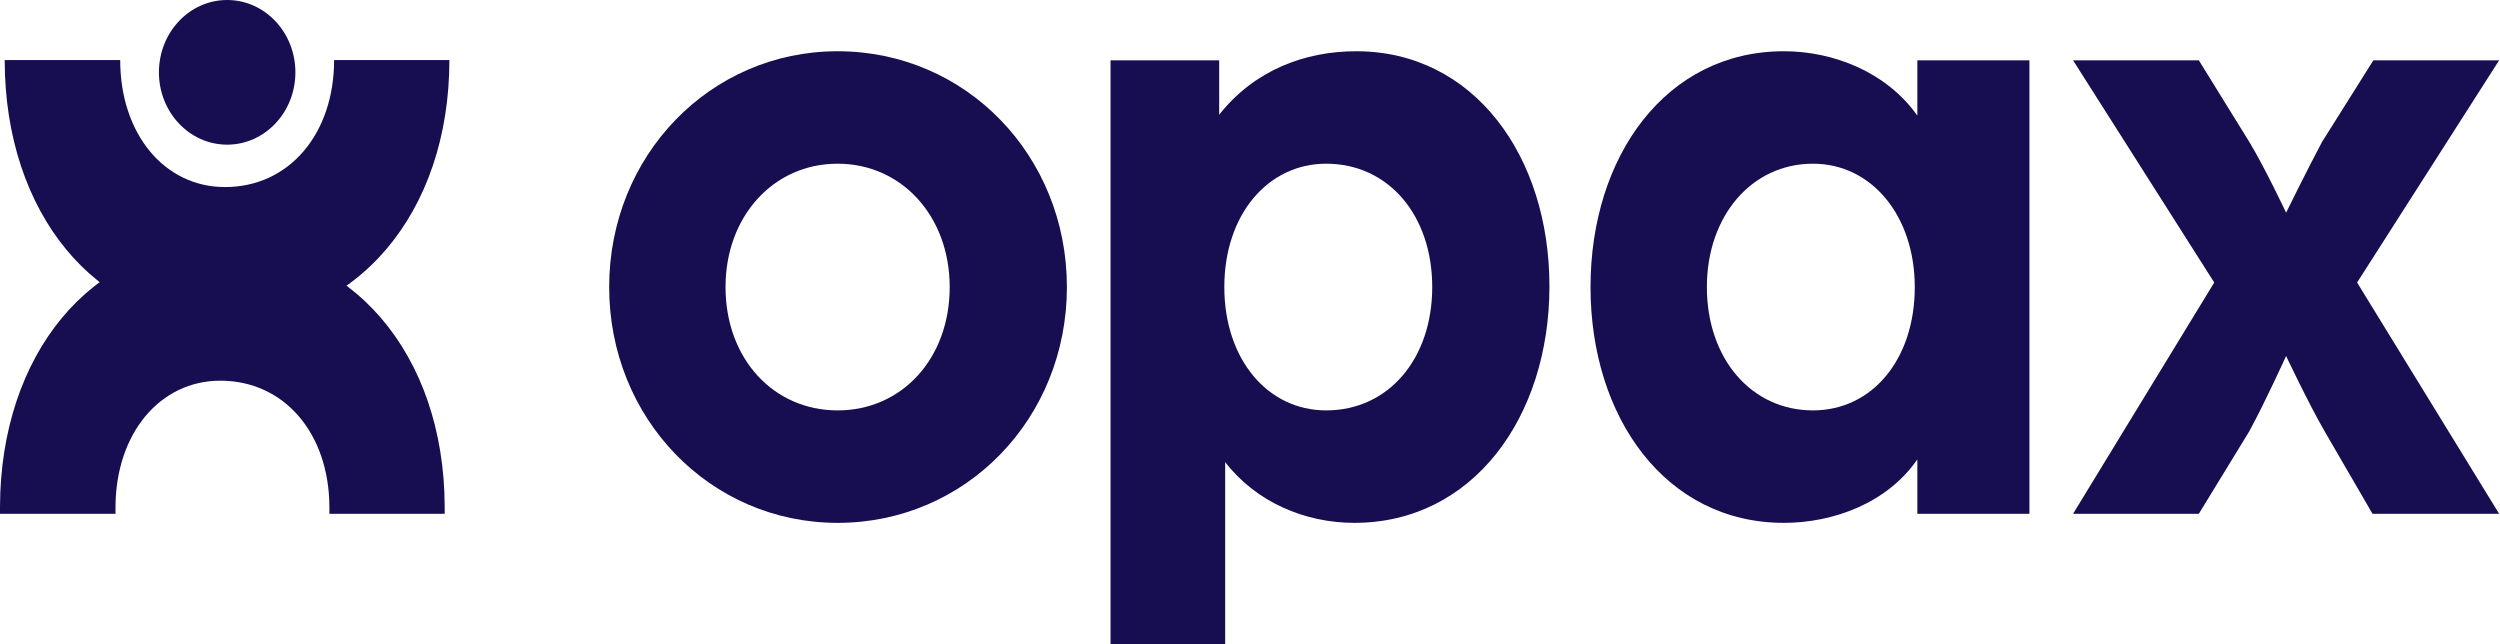 <svg width="419" height="108" viewBox="0 0 419 108" fill="none" xmlns="http://www.w3.org/2000/svg">
<path d="M102.097 48.109C102.097 26.068 119.018 8.588 140.383 8.588C161.892 8.588 178.813 26.068 178.813 48.109C178.813 70.15 161.892 87.631 140.383 87.631C119.018 87.631 102.097 70.15 102.097 48.109ZM159.168 48.109C159.168 36.253 151.138 27.436 140.383 27.436C129.629 27.436 121.599 36.253 121.599 48.109C121.599 60.118 129.629 68.782 140.383 68.782C151.138 68.782 159.168 60.118 159.168 48.109Z" fill="#170D51"/>
<path d="M186.125 10.108H204.336V19.228C210.216 11.78 218.676 8.588 227.279 8.588C247.068 8.588 259.686 26.22 259.686 47.957C259.686 69.998 246.781 87.631 226.993 87.631C218.676 87.631 210.502 84.135 205.34 77.447V108H186.125V10.108ZM240.042 48.109C240.042 36.101 232.728 27.436 222.261 27.436C212.51 27.436 205.197 35.949 205.197 48.109C205.197 60.118 212.367 68.782 222.261 68.782C232.728 68.782 240.042 60.118 240.042 48.109Z" fill="#170D51"/>
<path d="M266.571 48.109C266.571 26.22 279.189 8.588 298.978 8.588C307.295 8.588 316.185 12.084 321.347 19.38V10.108H340.132V86.111H321.347V76.991C316.328 84.287 307.295 87.631 298.978 87.631C279.189 87.631 266.571 69.998 266.571 48.109ZM320.917 48.109C320.917 36.253 313.747 27.436 303.853 27.436C293.529 27.436 286.072 36.253 286.072 48.109C286.072 60.118 293.529 68.782 303.853 68.782C313.747 68.782 320.917 60.27 320.917 48.109Z" fill="#170D51"/>
<path d="M371.105 47.35L347.445 10.108H368.524L376.984 23.789C379.565 28.045 383.15 35.645 383.15 35.645C383.15 35.645 386.735 28.349 389.172 23.789L397.776 10.108H418.855L395.051 47.35L418.855 86.112H397.632L389.602 72.279C386.878 67.567 383.15 59.662 383.15 59.662C383.15 59.662 379.708 67.263 376.984 72.279L368.524 86.112H347.445L371.105 47.35Z" fill="#170D51"/>
<path d="M55.995 10.071C55.995 22.421 48.467 31.352 37.712 31.352C27.531 31.352 20.146 22.421 20.146 10.071H0.788C0.788 35.76 16.131 54.305 37.282 54.305C59.687 54.305 75.317 35.76 75.317 10.071H55.995Z" fill="#170D51"/>
<path d="M55.207 86.111C55.207 86.035 55.207 84.971 55.207 84.895C55.135 72.62 47.643 63.804 36.924 63.804C26.815 63.804 19.43 72.62 19.358 84.895C19.358 84.971 19.358 86.035 19.358 86.111H0C0 86.073 0 84.971 0 84.933C0.072 59.319 15.379 40.889 36.494 40.889C58.827 40.889 74.457 59.319 74.529 84.895C74.529 84.971 74.529 86.035 74.529 86.111H55.207Z" fill="#170D51"/>
<path d="M38.072 24.245C44.388 24.245 49.508 18.818 49.508 12.123C49.508 5.427 44.388 0 38.072 0C31.756 0 26.636 5.427 26.636 12.123C26.636 18.818 31.756 24.245 38.072 24.245Z" fill="#170D51"/>
</svg>
